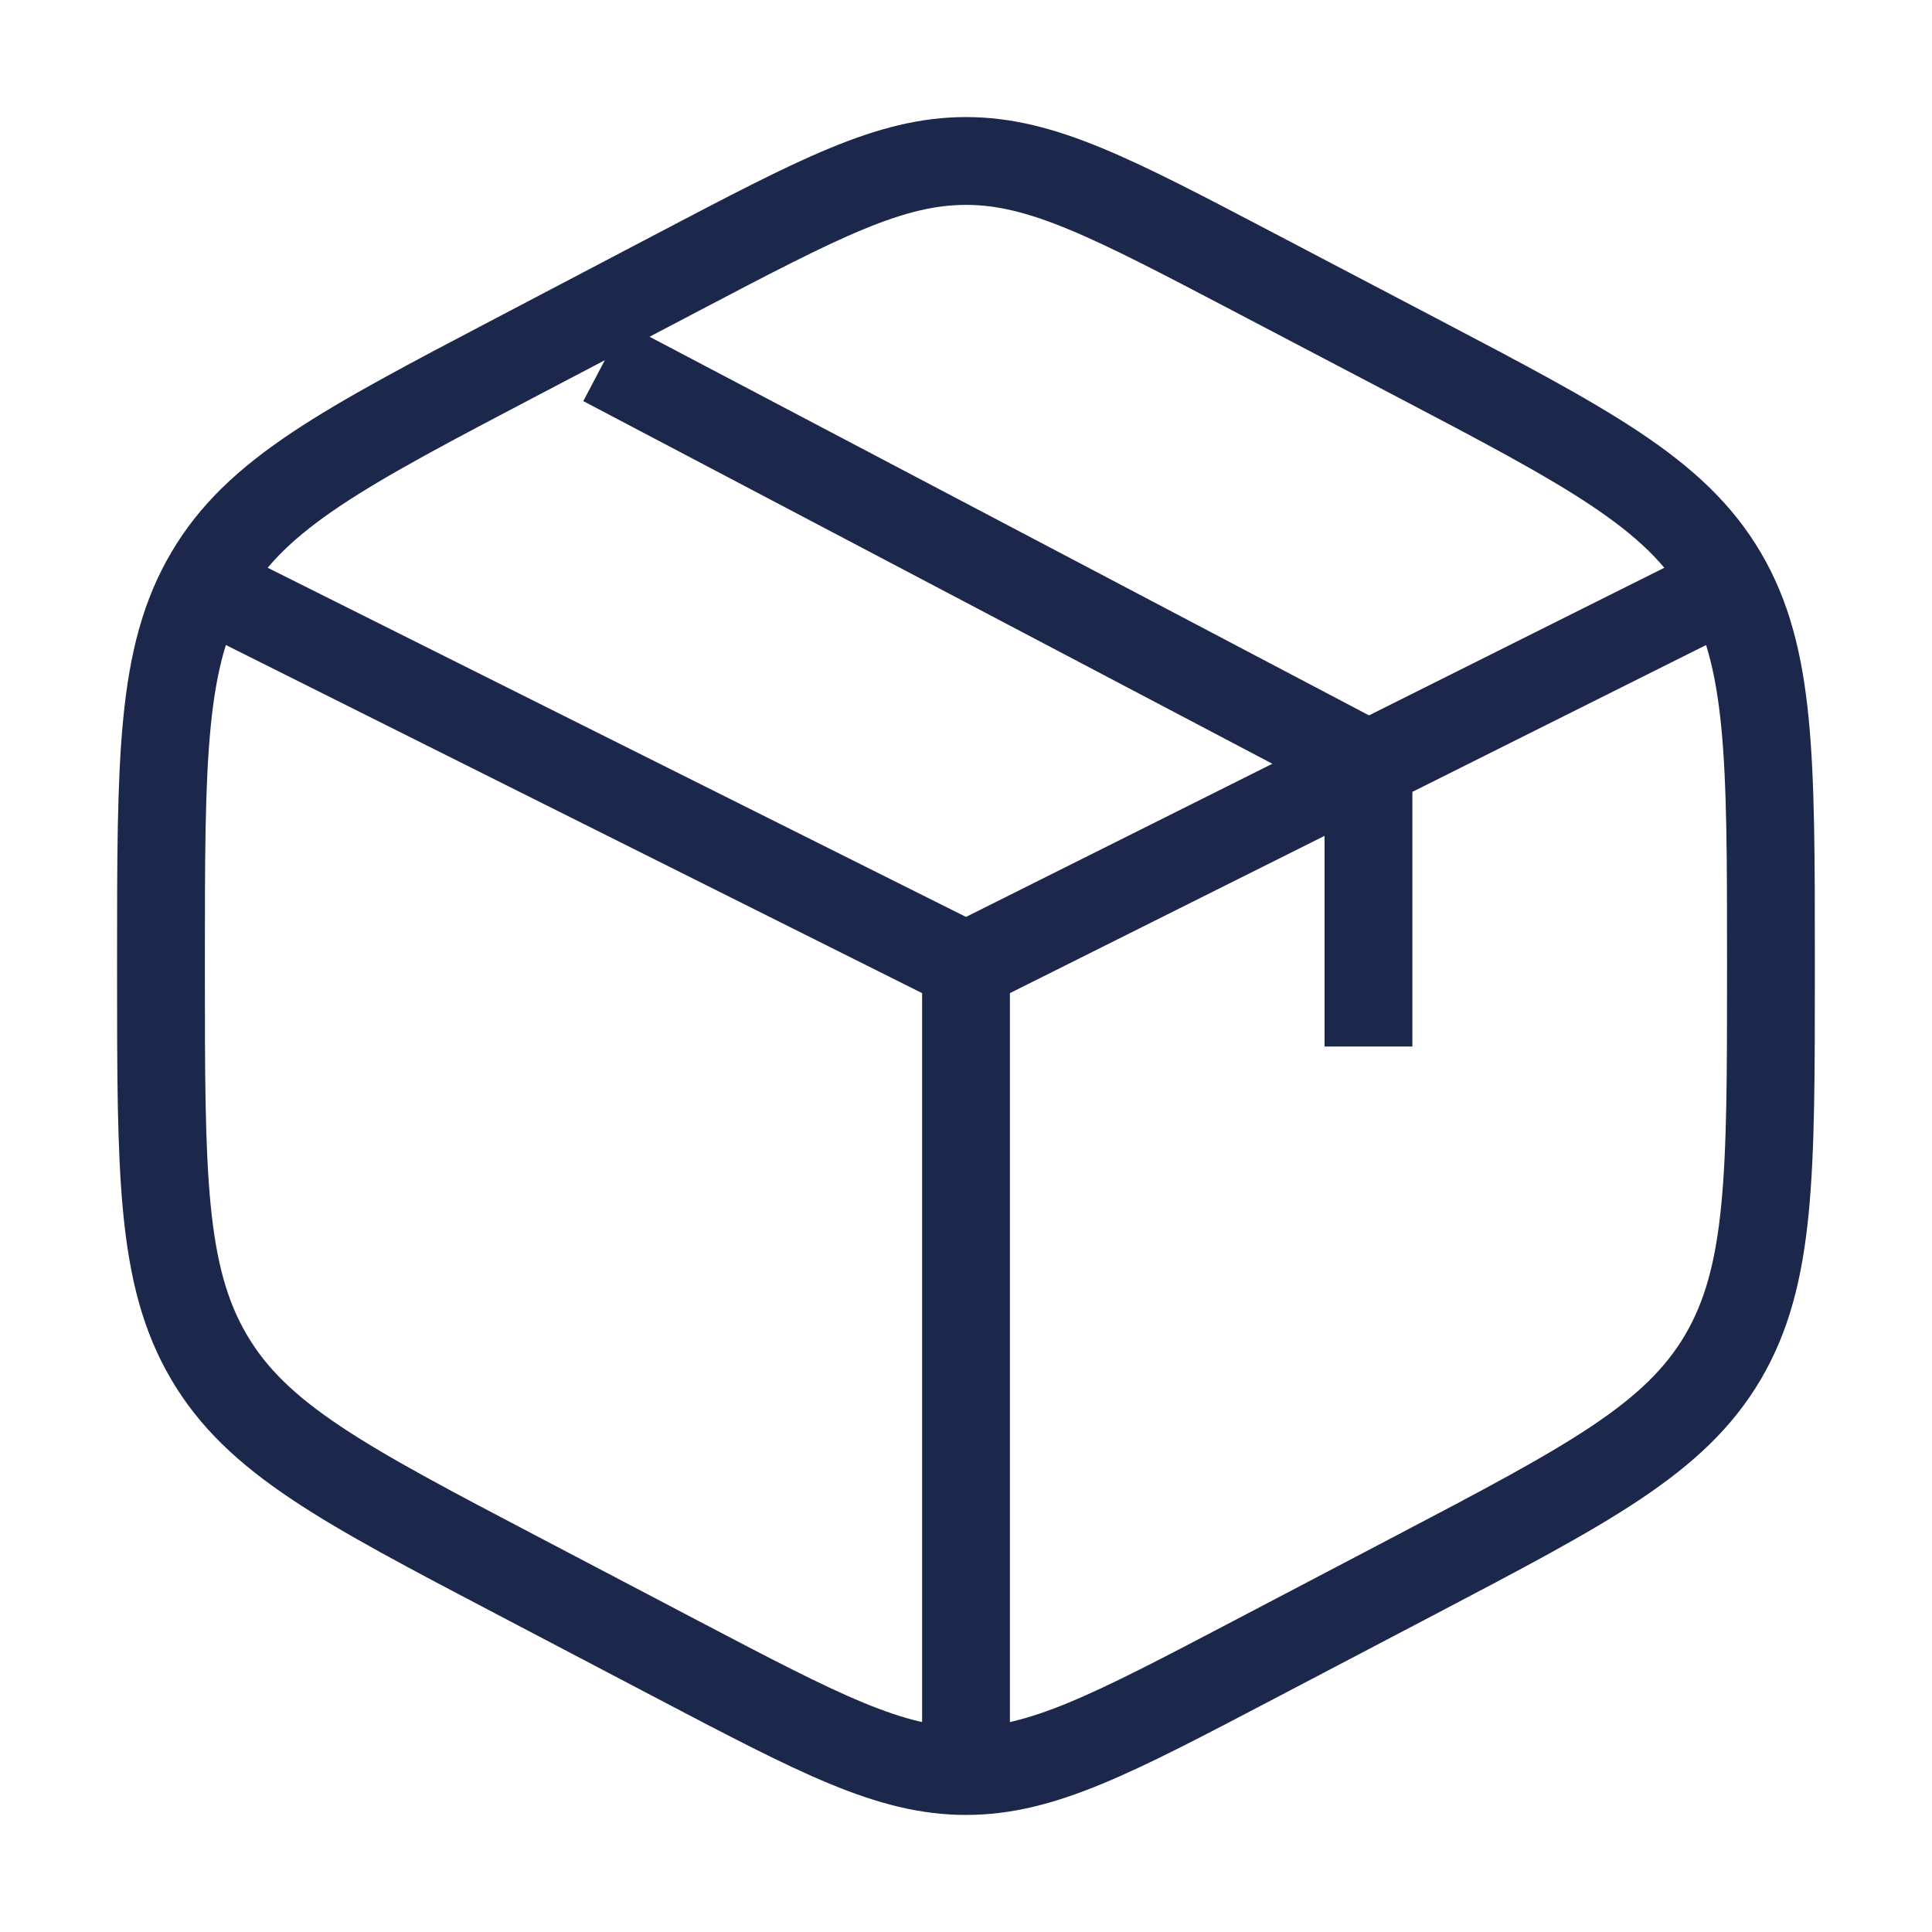 <svg width="22" height="22" viewBox="0 0 22 22" fill="none" xmlns="http://www.w3.org/2000/svg">
<path d="M14.279 3.1L16.113 4.062C18.085 5.097 19.071 5.615 19.619 6.545C20.166 7.475 20.166 8.632 20.166 10.946V11.053C20.166 13.368 20.166 14.525 19.619 15.455C19.071 16.385 18.085 16.903 16.113 17.938L14.279 18.9C12.67 19.744 11.865 20.167 11 20.167C10.134 20.167 9.329 19.744 7.72 18.9L5.887 17.938C3.914 16.903 2.928 16.385 2.381 15.455C1.833 14.525 1.833 13.368 1.833 11.053V10.946C1.833 8.632 1.833 7.475 2.381 6.545C2.928 5.615 3.914 5.097 5.887 4.062L7.72 3.1C9.329 2.256 10.134 1.833 11 1.833C11.865 1.833 12.67 2.256 14.279 3.1Z" stroke="#1C274C" strokeWidth="1.5" strokeLinecap="round"/>
<path d="M19.25 6.875L15.583 8.708M11 11L2.75 6.875M11 11V19.708M11 11C11 11 13.514 9.743 15.125 8.938C15.304 8.848 15.583 8.708 15.583 8.708M15.583 8.708V11.917M15.583 8.708L6.875 4.125" stroke="#1C274C" strokeWidth="1.5" strokeLinecap="round"/>
</svg>

